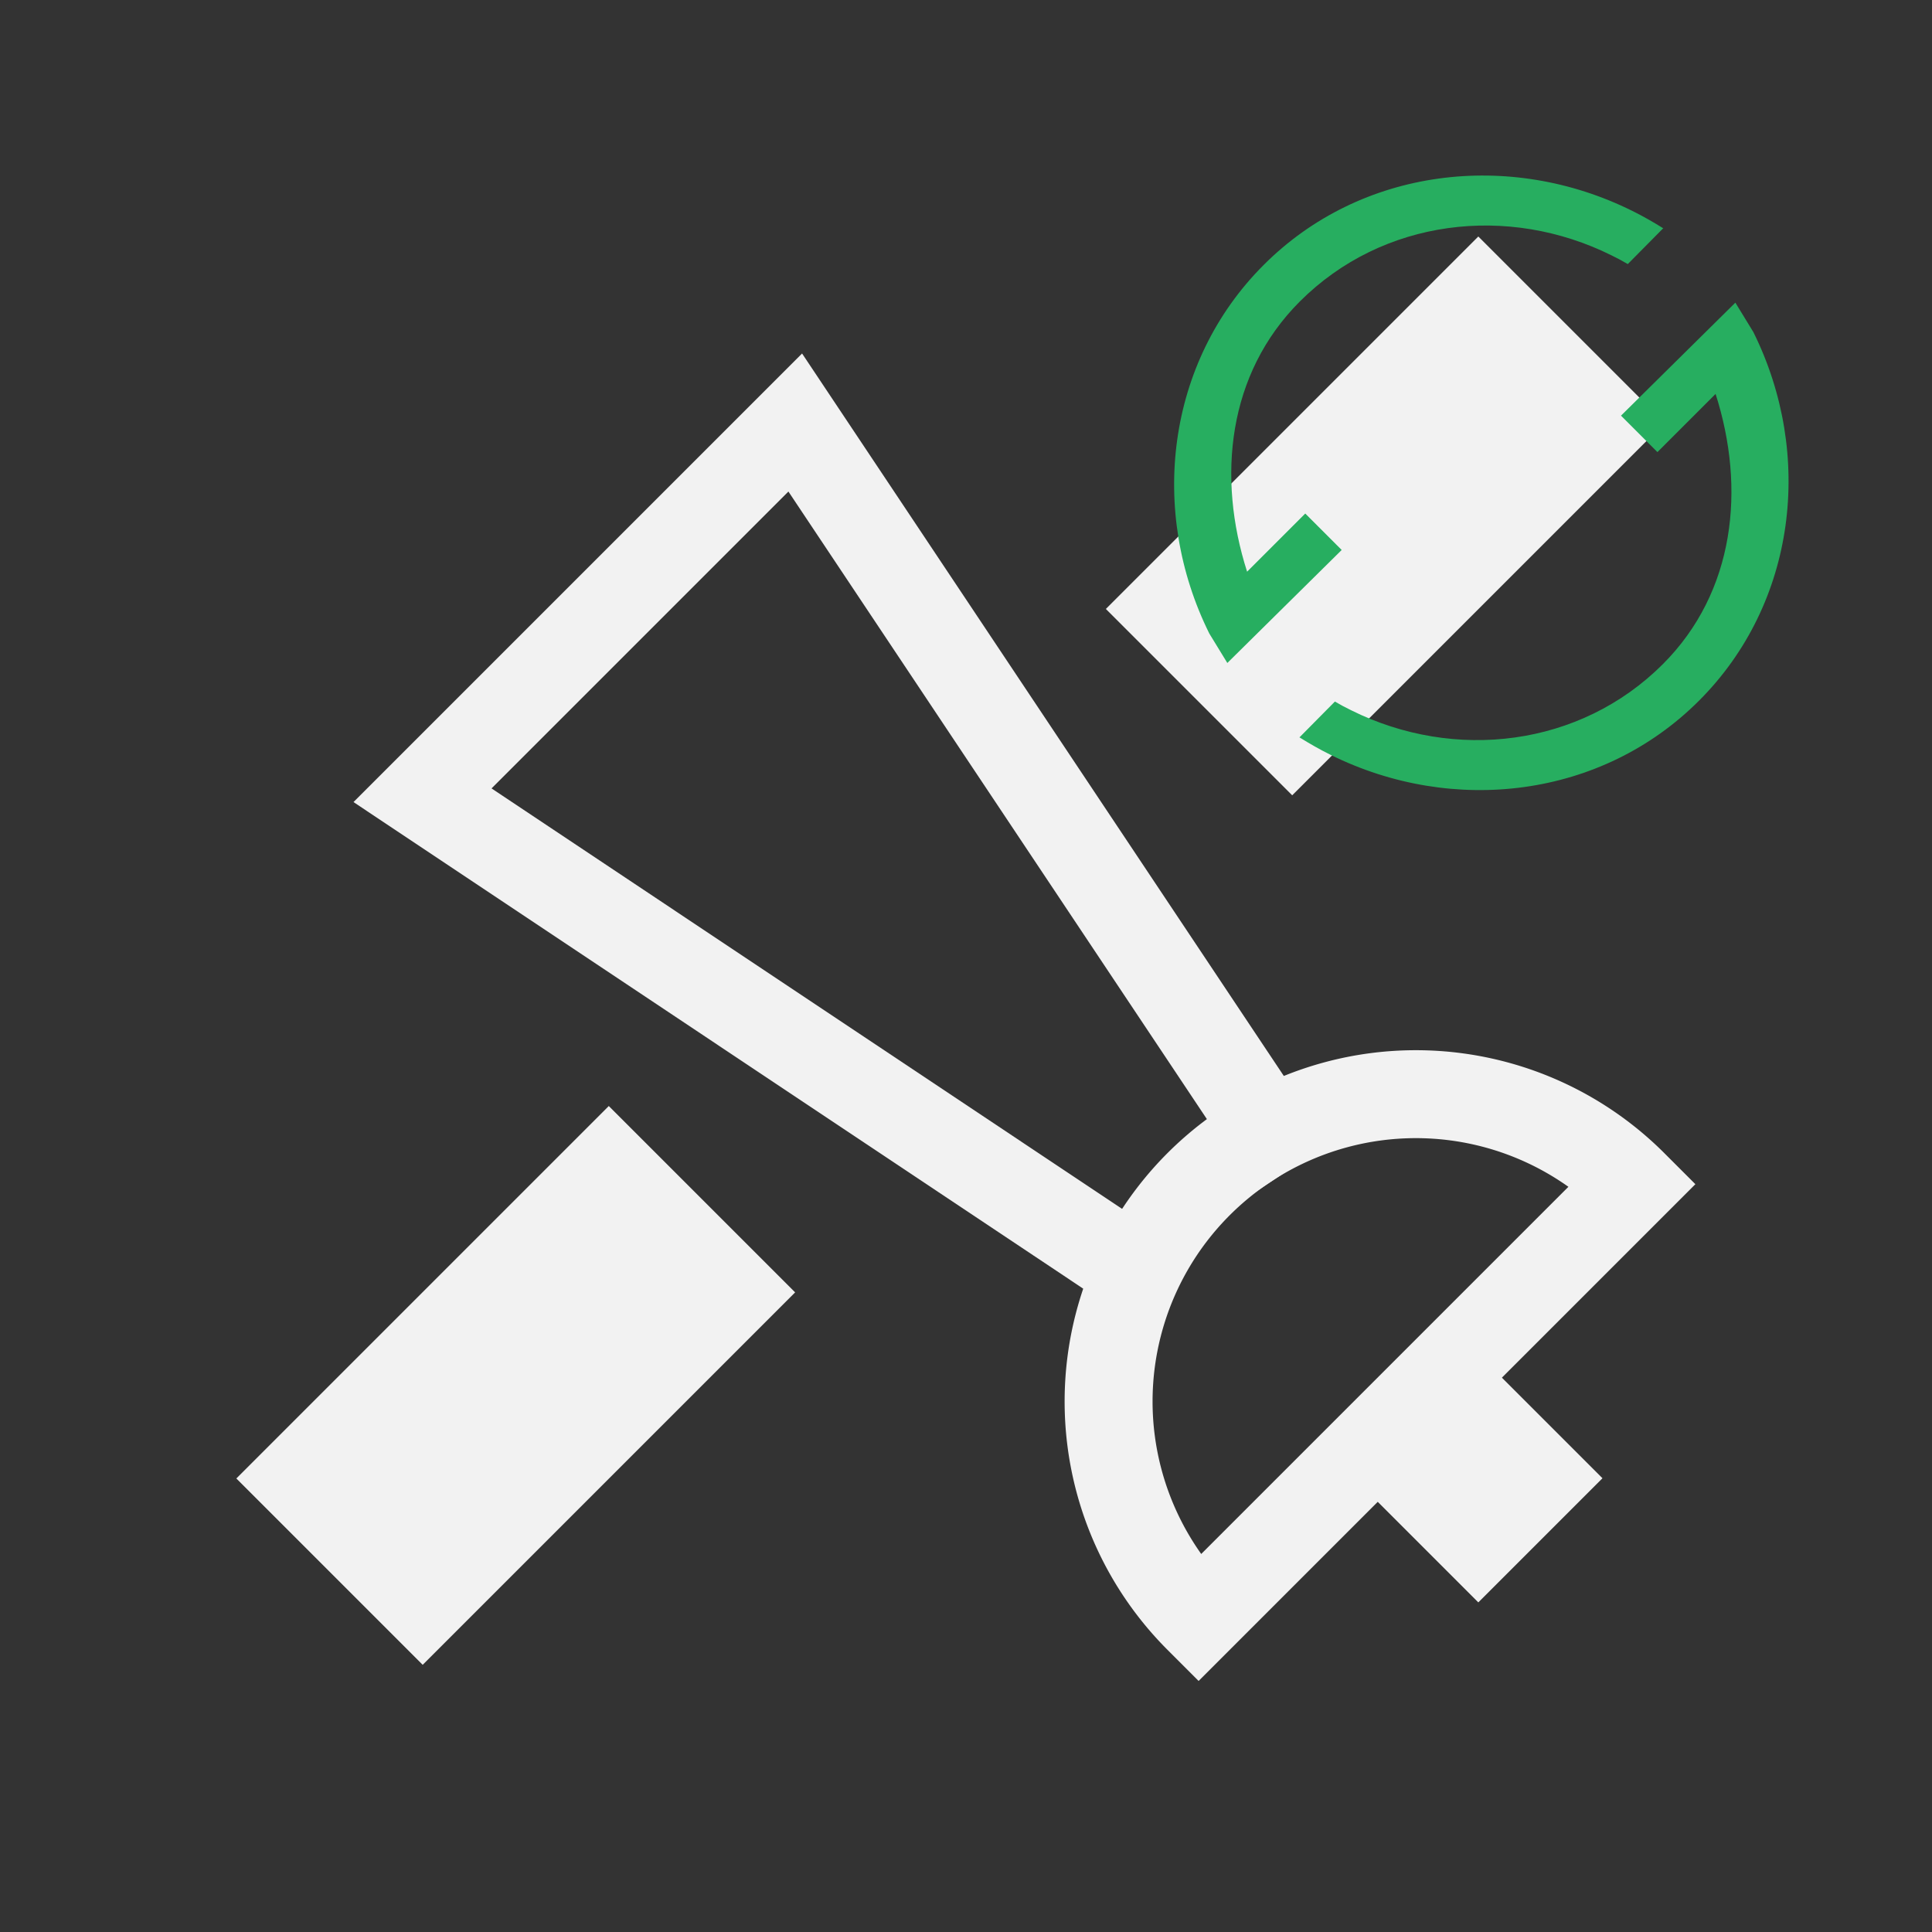 <?xml version="1.0" encoding="UTF-8" standalone="no"?>
<!-- Created with Inkscape (http://www.inkscape.org/) -->

<svg
   xmlns:dc="http://purl.org/dc/elements/1.1/"
   xmlns:cc="http://creativecommons.org/ns#"
   xmlns:rdf="http://www.w3.org/1999/02/22-rdf-syntax-ns#"
   xmlns:svg="http://www.w3.org/2000/svg"
   xmlns="http://www.w3.org/2000/svg"
   xmlns:sodipodi="http://sodipodi.sourceforge.net/DTD/sodipodi-0.dtd"
   xmlns:inkscape="http://www.inkscape.org/namespaces/inkscape"
   width="22"
   height="22"
   viewBox="0 0 5.821 5.821"
   version="1.1"
   id="svg8"
   inkscape:version="0.92.4 (unknown)"
   sodipodi:docname="update-artificial-satellites.svg"
   inkscape:export-filename="/mnt/partizione/icone/originali/replace/i61.png"
   inkscape:export-xdpi="96"
   inkscape:export-ydpi="96">
  <rect x="0" y="0" width="5.821" height="5.821" fill="#333333" stroke="none"/>
  <defs
     id="defs2" />
  <sodipodi:namedview
     id="base"
     pagecolor="#ffffff"
     bordercolor="#666666"
     borderopacity="1.0"
     inkscape:pageopacity="0.0"
     inkscape:pageshadow="2"
     inkscape:zoom="31.678384"
     inkscape:cx="8.7048747"
     inkscape:cy="10.739667"
     inkscape:document-units="mm"
     inkscape:current-layer="layer1"
     inkscape:document-rotation="0"
     showgrid="true"
     units="px"
     inkscape:snap-bbox="true"
     inkscape:snap-nodes="true"
     inkscape:snap-others="false"
     inkscape:bbox-nodes="true"
     inkscape:snap-smooth-nodes="true"
     inkscape:snap-intersection-paths="true"
     inkscape:object-paths="true"
     inkscape:snap-midpoints="true"
     inkscape:snap-object-midpoints="true"
     inkscape:window-width="1920"
     inkscape:window-height="1016"
     inkscape:window-x="0"
     inkscape:window-y="0"
     inkscape:window-maximized="1">
    <inkscape:grid
       type="xygrid"
       id="grid4267" />
  </sodipodi:namedview>
  <g
     inkscape:label="Livello 1"
     inkscape:groupmode="layer"
     id="layer1"
     transform="translate(0,-291.179)">
    <g
       id="g920">
      <path
         transform="matrix(0.707,-0.707,-0.707,-0.707,0,0)"
         d="m -204.969,-211.929 a 0.926,0.926 0 0 1 -0.463,0.802 0.926,0.926 0 0 1 -0.926,0 0.926,0.926 0 0 1 -0.463,-0.802 l 0.926,0 z"
         sodipodi:end="3.1415927"
         sodipodi:start="0"
         sodipodi:ry="0.92604941"
         sodipodi:rx="0.92604154"
         sodipodi:cy="-211.92891"
         sodipodi:cx="-205.89476"
         sodipodi:type="arc"
         id="path859"
         style="fill:none;fill-opacity:1;stroke:#f2f2f2;stroke-width:0.265;stroke-linecap:square;stroke-linejoin:miter;stroke-miterlimit:4;stroke-dasharray:none;stroke-opacity:1;paint-order:fill markers stroke" />
      <path
         sodipodi:nodetypes="cccc"
         inkscape:connector-curvature="0"
         id="path863"
         d="m 3.518,295.072 -2.245,-1.497 1.123,-1.123 1.497,2.245"
         style="fill:none;fill-rule:evenodd;stroke:#f2f2f2;stroke-width:0.265px;stroke-linecap:butt;stroke-linejoin:miter;stroke-opacity:1" />
      <rect
         transform="rotate(-45)"
         y="209.548"
         x="-204.836"
         height="0.794"
         width="1.587"
         id="rect865"
         style="fill:#f2f2f2;fill-opacity:1;stroke:none;stroke-width:0.265;stroke-linecap:square;stroke-linejoin:miter;stroke-miterlimit:4;stroke-dasharray:none;stroke-opacity:1;paint-order:fill markers stroke" />
      <rect
         transform="rotate(-45)"
         y="209.548"
         x="-208.541"
         height="0.794"
         width="1.587"
         id="rect865-3"
         style="fill:#f2f2f2;fill-opacity:1;stroke:none;stroke-width:0.265;stroke-linecap:square;stroke-linejoin:miter;stroke-miterlimit:4;stroke-dasharray:none;stroke-opacity:1;paint-order:fill markers stroke" />
      <rect
         transform="rotate(-45)"
         y="211.929"
         x="-206.159"
         height="0.529"
         width="0.529"
         id="rect882"
         style="fill:#f2f2f2;fill-opacity:1;stroke:none;stroke-width:0.265;stroke-linecap:square;stroke-linejoin:miter;stroke-miterlimit:4;stroke-dasharray:none;stroke-opacity:1;paint-order:fill markers stroke" />
    </g>
    <g
       id="g908"
       transform="matrix(0,0.584,-0.584,0,176.674,291.4)"
       style="stroke-width:1.711">
      <path
         sodipodi:nodetypes="ccscccccsccc"
         inkscape:connector-curvature="0"
         id="path847"
         d="m 0.8,293.942 c -0.033,0.053 -0.064,0.107 -0.091,0.162 -0.313,0.631 -0.223,1.399 0.28,1.901 0.502,0.502 1.27,0.593 1.901,0.28 l 0.152,-0.093 -0.583,-0.59 -0.188,0.188 0.3,0.3 c -0.487,0.156 -1.021,0.101 -1.394,-0.272 -0.427,-0.427 -0.503,-1.075 -0.238,-1.608 0.014,-0.029 0.029,-0.057 0.045,-0.084 -0.166,-0.165 -0.025,-0.024 -0.184,-0.182 z"
         style="color:#000000;font-style:normal;font-variant:normal;font-weight:normal;font-stretch:normal;font-size:medium;line-height:normal;font-family:sans-serif;font-variant-ligatures:normal;font-variant-position:normal;font-variant-caps:normal;font-variant-numeric:normal;font-variant-alternates:normal;font-feature-settings:normal;text-indent:0;text-align:start;text-decoration:none;text-decoration-line:none;text-decoration-style:solid;text-decoration-color:#000000;letter-spacing:normal;word-spacing:normal;text-transform:none;writing-mode:lr-tb;direction:ltr;text-orientation:mixed;dominant-baseline:auto;baseline-shift:baseline;text-anchor:start;white-space:normal;shape-padding:0;clip-rule:nonzero;display:inline;overflow:visible;visibility:visible;opacity:1;isolation:auto;mix-blend-mode:normal;color-interpolation:sRGB;color-interpolation-filters:linearRGB;solid-color:#000000;solid-opacity:1;vector-effect:none;fill:#27ae60;fill-opacity:1;fill-rule:evenodd;stroke:none;stroke-width:0.453px;stroke-linecap:butt;stroke-linejoin:miter;stroke-miterlimit:4;stroke-dasharray:none;stroke-dashoffset:0;stroke-opacity:1;color-rendering:auto;image-rendering:auto;shape-rendering:auto;text-rendering:auto;enable-background:accumulate" />
      <path
         sodipodi:nodetypes="ccscccccsccc"
         inkscape:connector-curvature="0"
         id="path847-6"
         d="m 3.425,295.821 c 0.033,-0.053 0.064,-0.107 0.091,-0.162 0.313,-0.631 0.223,-1.399 -0.28,-1.901 -0.502,-0.502 -1.27,-0.593 -1.901,-0.28 l -0.152,0.093 0.583,0.59 0.188,-0.188 -0.3,-0.3 c 0.487,-0.156 1.021,-0.101 1.394,0.272 0.427,0.427 0.503,1.075 0.238,1.608 -0.014,0.029 -0.029,0.057 -0.045,0.084 0.166,0.165 0.025,0.024 0.184,0.182 z"
         style="color:#000000;font-style:normal;font-variant:normal;font-weight:normal;font-stretch:normal;font-size:medium;line-height:normal;font-family:sans-serif;font-variant-ligatures:normal;font-variant-position:normal;font-variant-caps:normal;font-variant-numeric:normal;font-variant-alternates:normal;font-feature-settings:normal;text-indent:0;text-align:start;text-decoration:none;text-decoration-line:none;text-decoration-style:solid;text-decoration-color:#000000;letter-spacing:normal;word-spacing:normal;text-transform:none;writing-mode:lr-tb;direction:ltr;text-orientation:mixed;dominant-baseline:auto;baseline-shift:baseline;text-anchor:start;white-space:normal;shape-padding:0;clip-rule:nonzero;display:inline;overflow:visible;visibility:visible;opacity:1;isolation:auto;mix-blend-mode:normal;color-interpolation:sRGB;color-interpolation-filters:linearRGB;solid-color:#000000;solid-opacity:1;vector-effect:none;fill:#27ae60;fill-opacity:1;fill-rule:evenodd;stroke:none;stroke-width:0.453px;stroke-linecap:butt;stroke-linejoin:miter;stroke-miterlimit:4;stroke-dasharray:none;stroke-dashoffset:0;stroke-opacity:1;color-rendering:auto;image-rendering:auto;shape-rendering:auto;text-rendering:auto;enable-background:accumulate" />
    </g>
  </g>
</svg>
